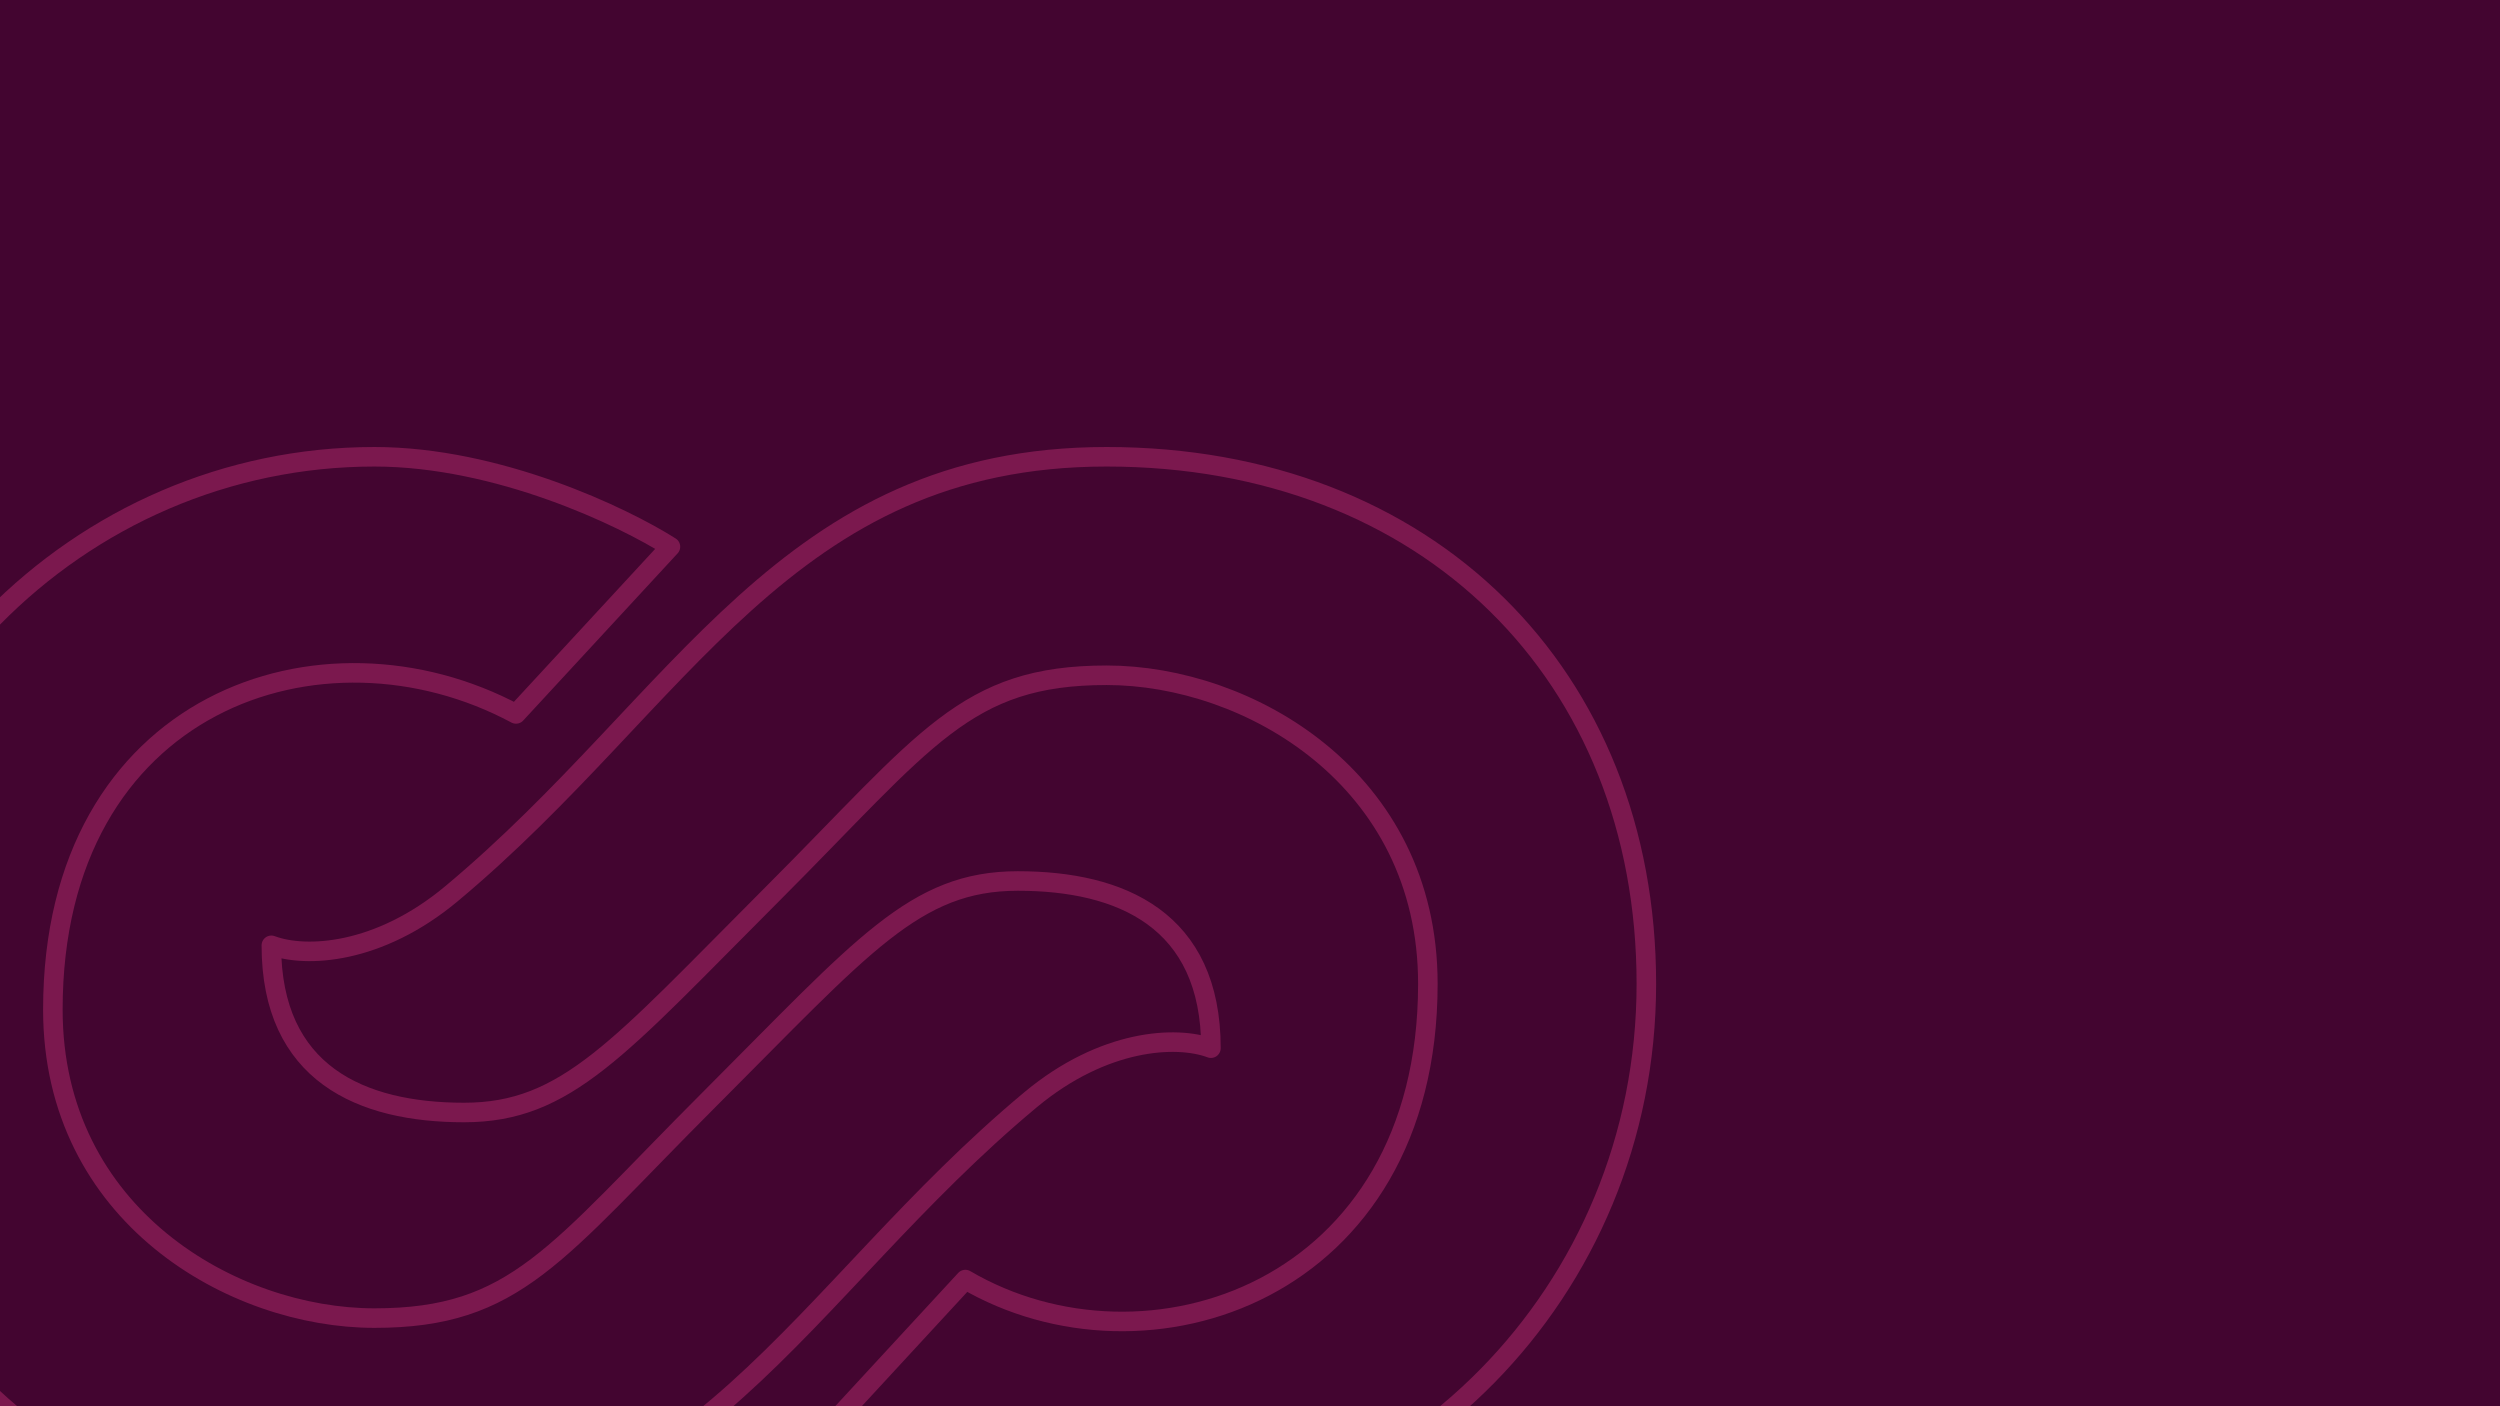<svg id="Capa_1" data-name="Capa 1" xmlns="http://www.w3.org/2000/svg" viewBox="0 0 1920 1080"><rect width="1920" height="1080" style="fill:#430530"/><path d="M346.6,686.5c-55.9,46.6-111.9,49.4-138.2,39.5,0,98.7,69.1,128.4,148,128.4S474.9,805,593.3,686.5,741.4,518.6,849.9,518.6s246.7,79,246.7,237c0,237-216.7,308.3-355.2,227.1L622.9,1111.1c36.2,23,132.3,69.1,227,69.1,227,0,414.5-187.6,414.5-424.6S1096.6,350.8,849.9,350.8,524.2,538.4,346.6,686.5Z" style="fill:none;stroke:#7b184e;stroke-linecap:round;stroke-linejoin:round;stroke-width:15px"/><path d="M791.6,844.5c56-46.6,112-49.4,138.4-39.5,0-98.8-69.2-128.4-148.3-128.4S663.1,726,544.6,844.5s-148.3,167.8-257,167.8-247-78.9-247-236.9c0-237,207.1-306.8,355.7-227.1L514.9,419.9c-36.2-23-132.4-69.1-227.3-69.1-227.3,0-415,187.6-415,424.6s168,404.8,415,404.8S613.7,992.6,791.6,844.5Z" style="fill:none;stroke:#7b184e;stroke-linecap:round;stroke-linejoin:round;stroke-width:15px"/></svg>